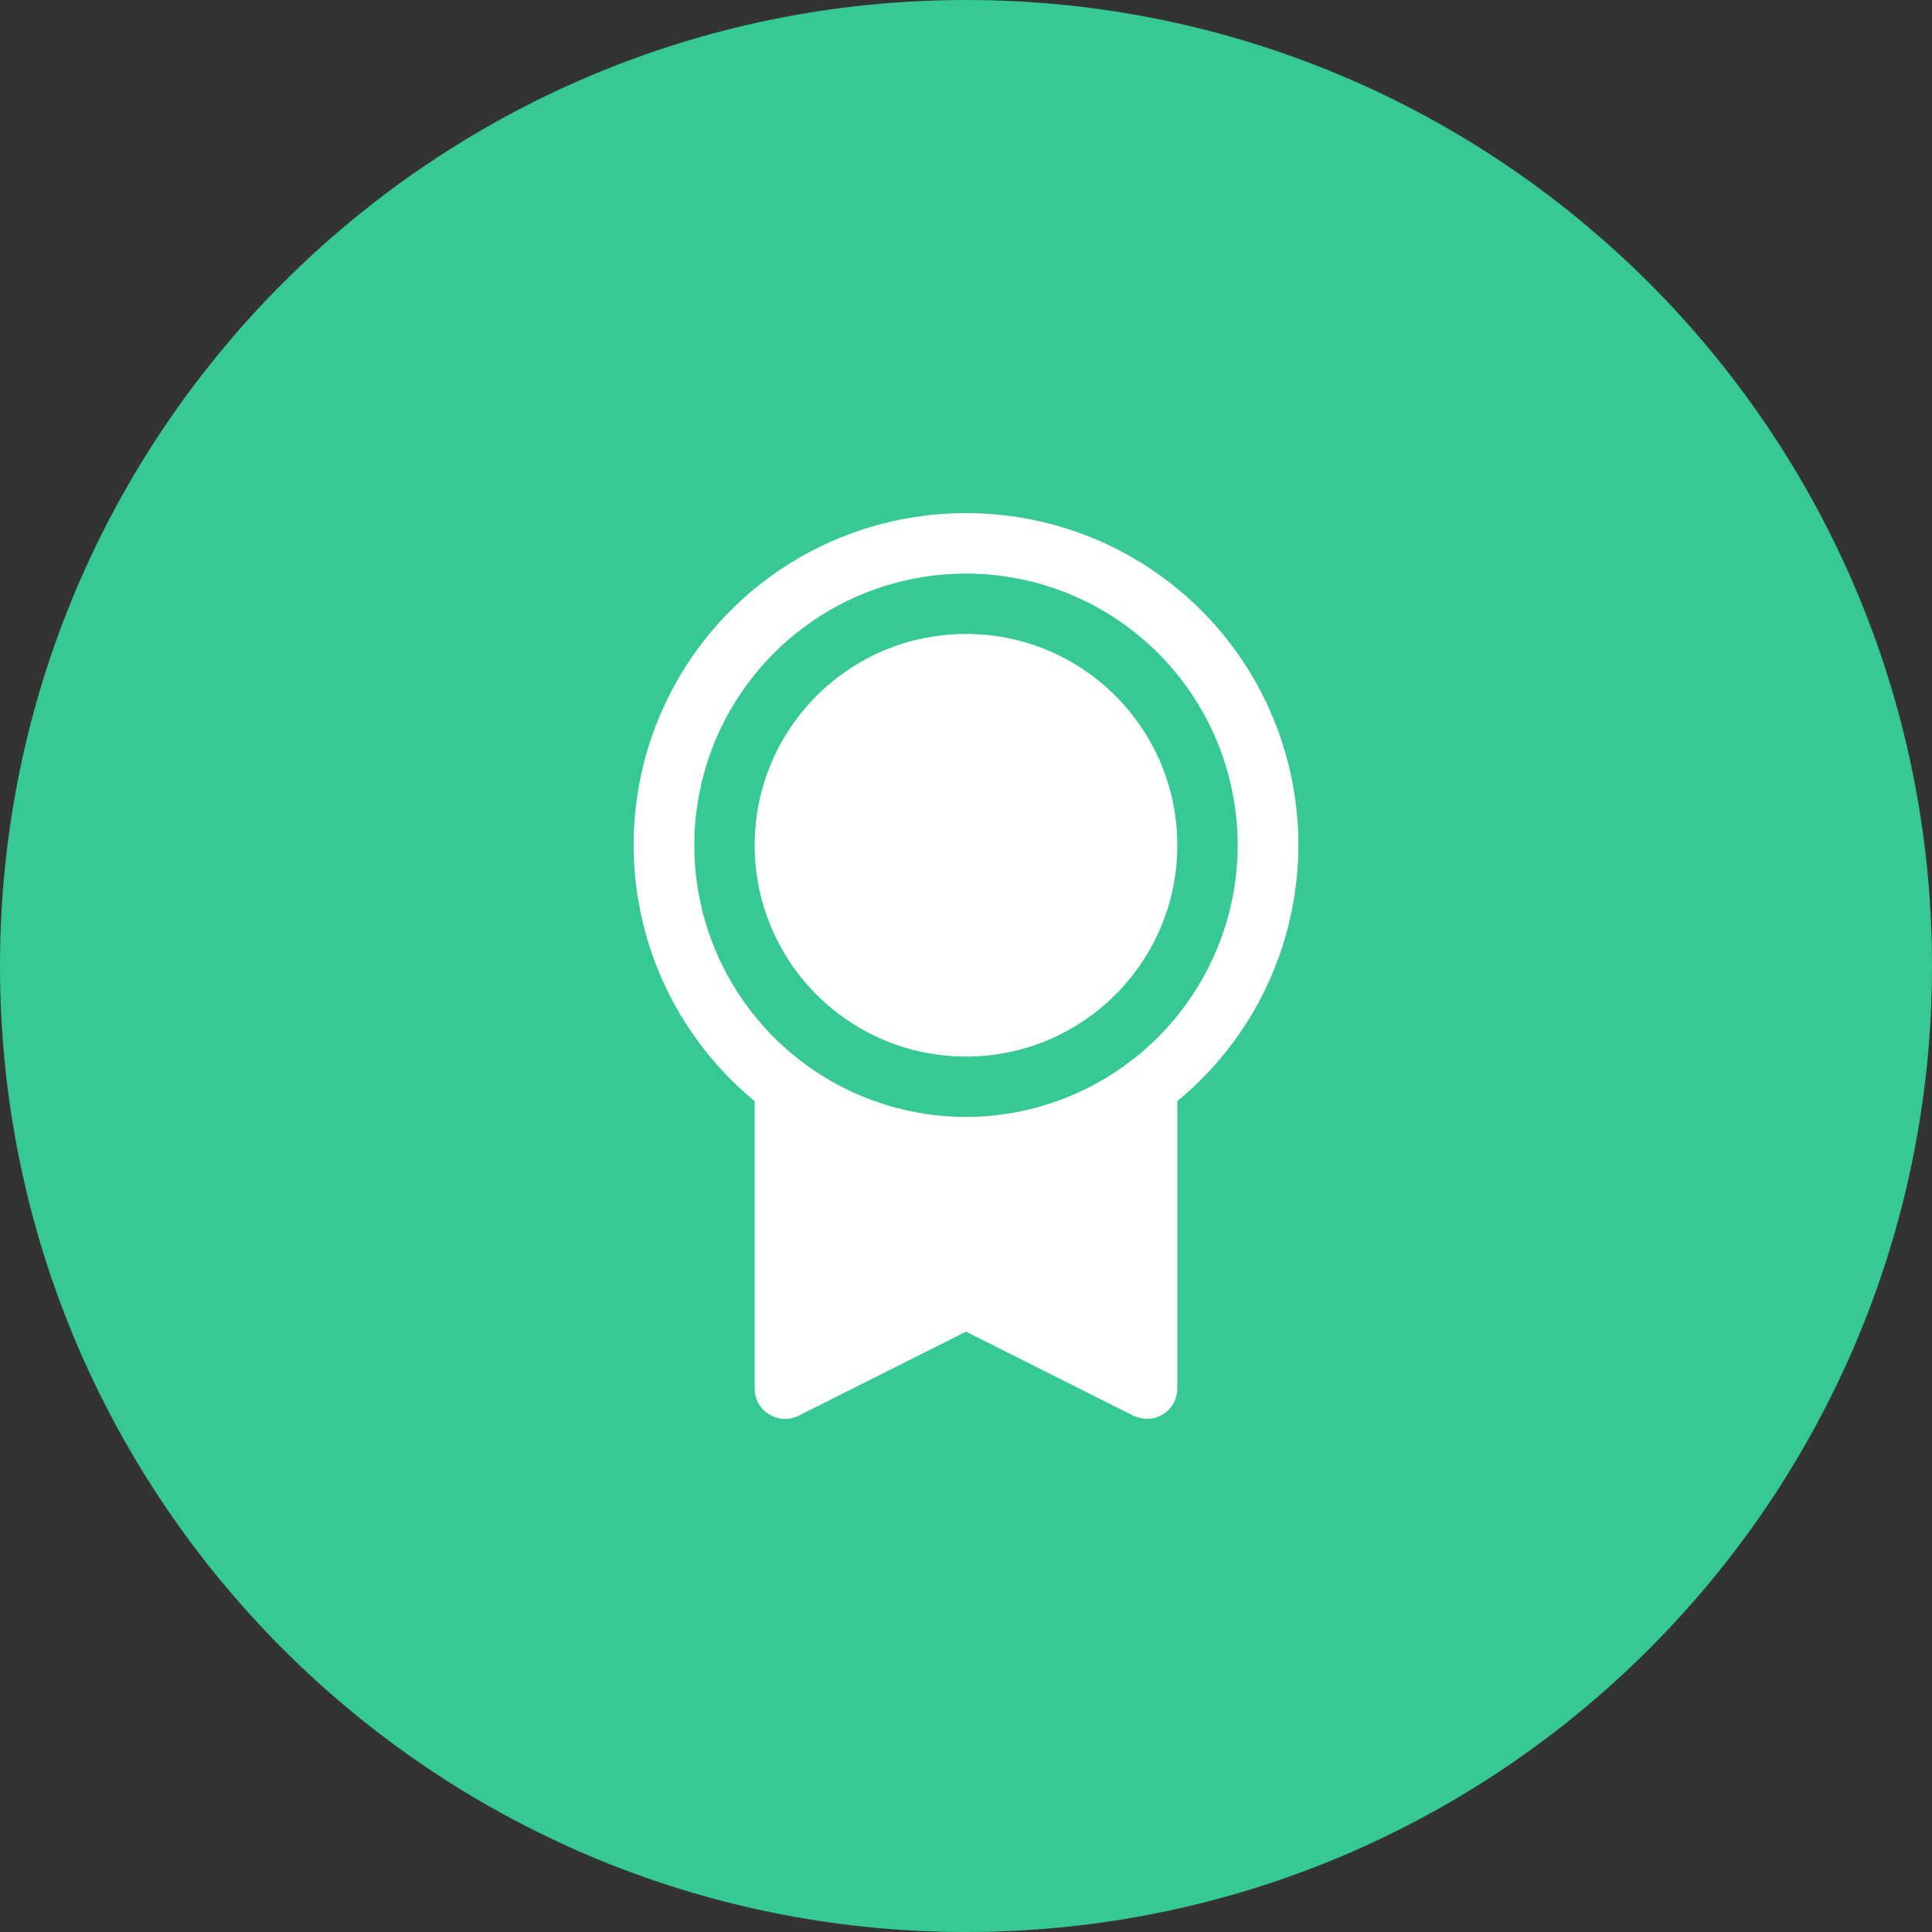 <svg width="80" height="80" viewBox="0 0 80 80" fill="none" xmlns="http://www.w3.org/2000/svg">
<rect x="0" y="0" width="80" height="80" fill="#333333" stroke="none"/>
<path d="M0 40C0 17.909 17.909 0 40 0C62.091 0 80 17.909 80 40C80 62.091 62.091 80 40 80C17.909 80 0 62.091 0 40Z" fill="#36C994"/>
<path d="M40 43.75C44.833 43.75 48.75 39.833 48.75 35C48.75 30.168 44.833 26.25 40 26.25C35.167 26.25 31.25 30.168 31.25 35C31.25 39.833 35.167 43.75 40 43.75Z" fill="white"/>
<path d="M40 21.25C37.167 21.244 34.402 22.114 32.083 23.742C29.764 25.369 28.005 27.673 27.047 30.339C26.089 33.005 25.979 35.901 26.731 38.632C27.483 41.363 29.062 43.795 31.25 45.594V57.5C31.249 57.713 31.303 57.923 31.407 58.109C31.511 58.296 31.661 58.452 31.844 58.562C32.025 58.676 32.232 58.742 32.445 58.753C32.658 58.764 32.871 58.72 33.062 58.625L40 55.141L46.938 58.625C47.115 58.703 47.306 58.746 47.5 58.75C47.831 58.75 48.15 58.618 48.384 58.384C48.618 58.15 48.75 57.832 48.75 57.5V45.594C50.938 43.795 52.517 41.363 53.269 38.632C54.022 35.901 53.911 33.005 52.953 30.339C51.995 27.673 50.236 25.369 47.917 23.742C45.598 22.114 42.833 21.244 40 21.25ZM40 46.25C37.775 46.25 35.6 45.59 33.75 44.354C31.9 43.118 30.458 41.361 29.606 39.305C28.755 37.249 28.532 34.987 28.966 32.805C29.4 30.623 30.472 28.618 32.045 27.045C33.618 25.472 35.623 24.4 37.805 23.966C39.987 23.532 42.249 23.755 44.305 24.606C46.361 25.458 48.118 26.9 49.354 28.75C50.59 30.6 51.25 32.775 51.25 35C51.246 37.982 50.059 40.842 47.95 42.95C45.842 45.059 42.982 46.246 40 46.25Z" fill="white"/>
</svg>
